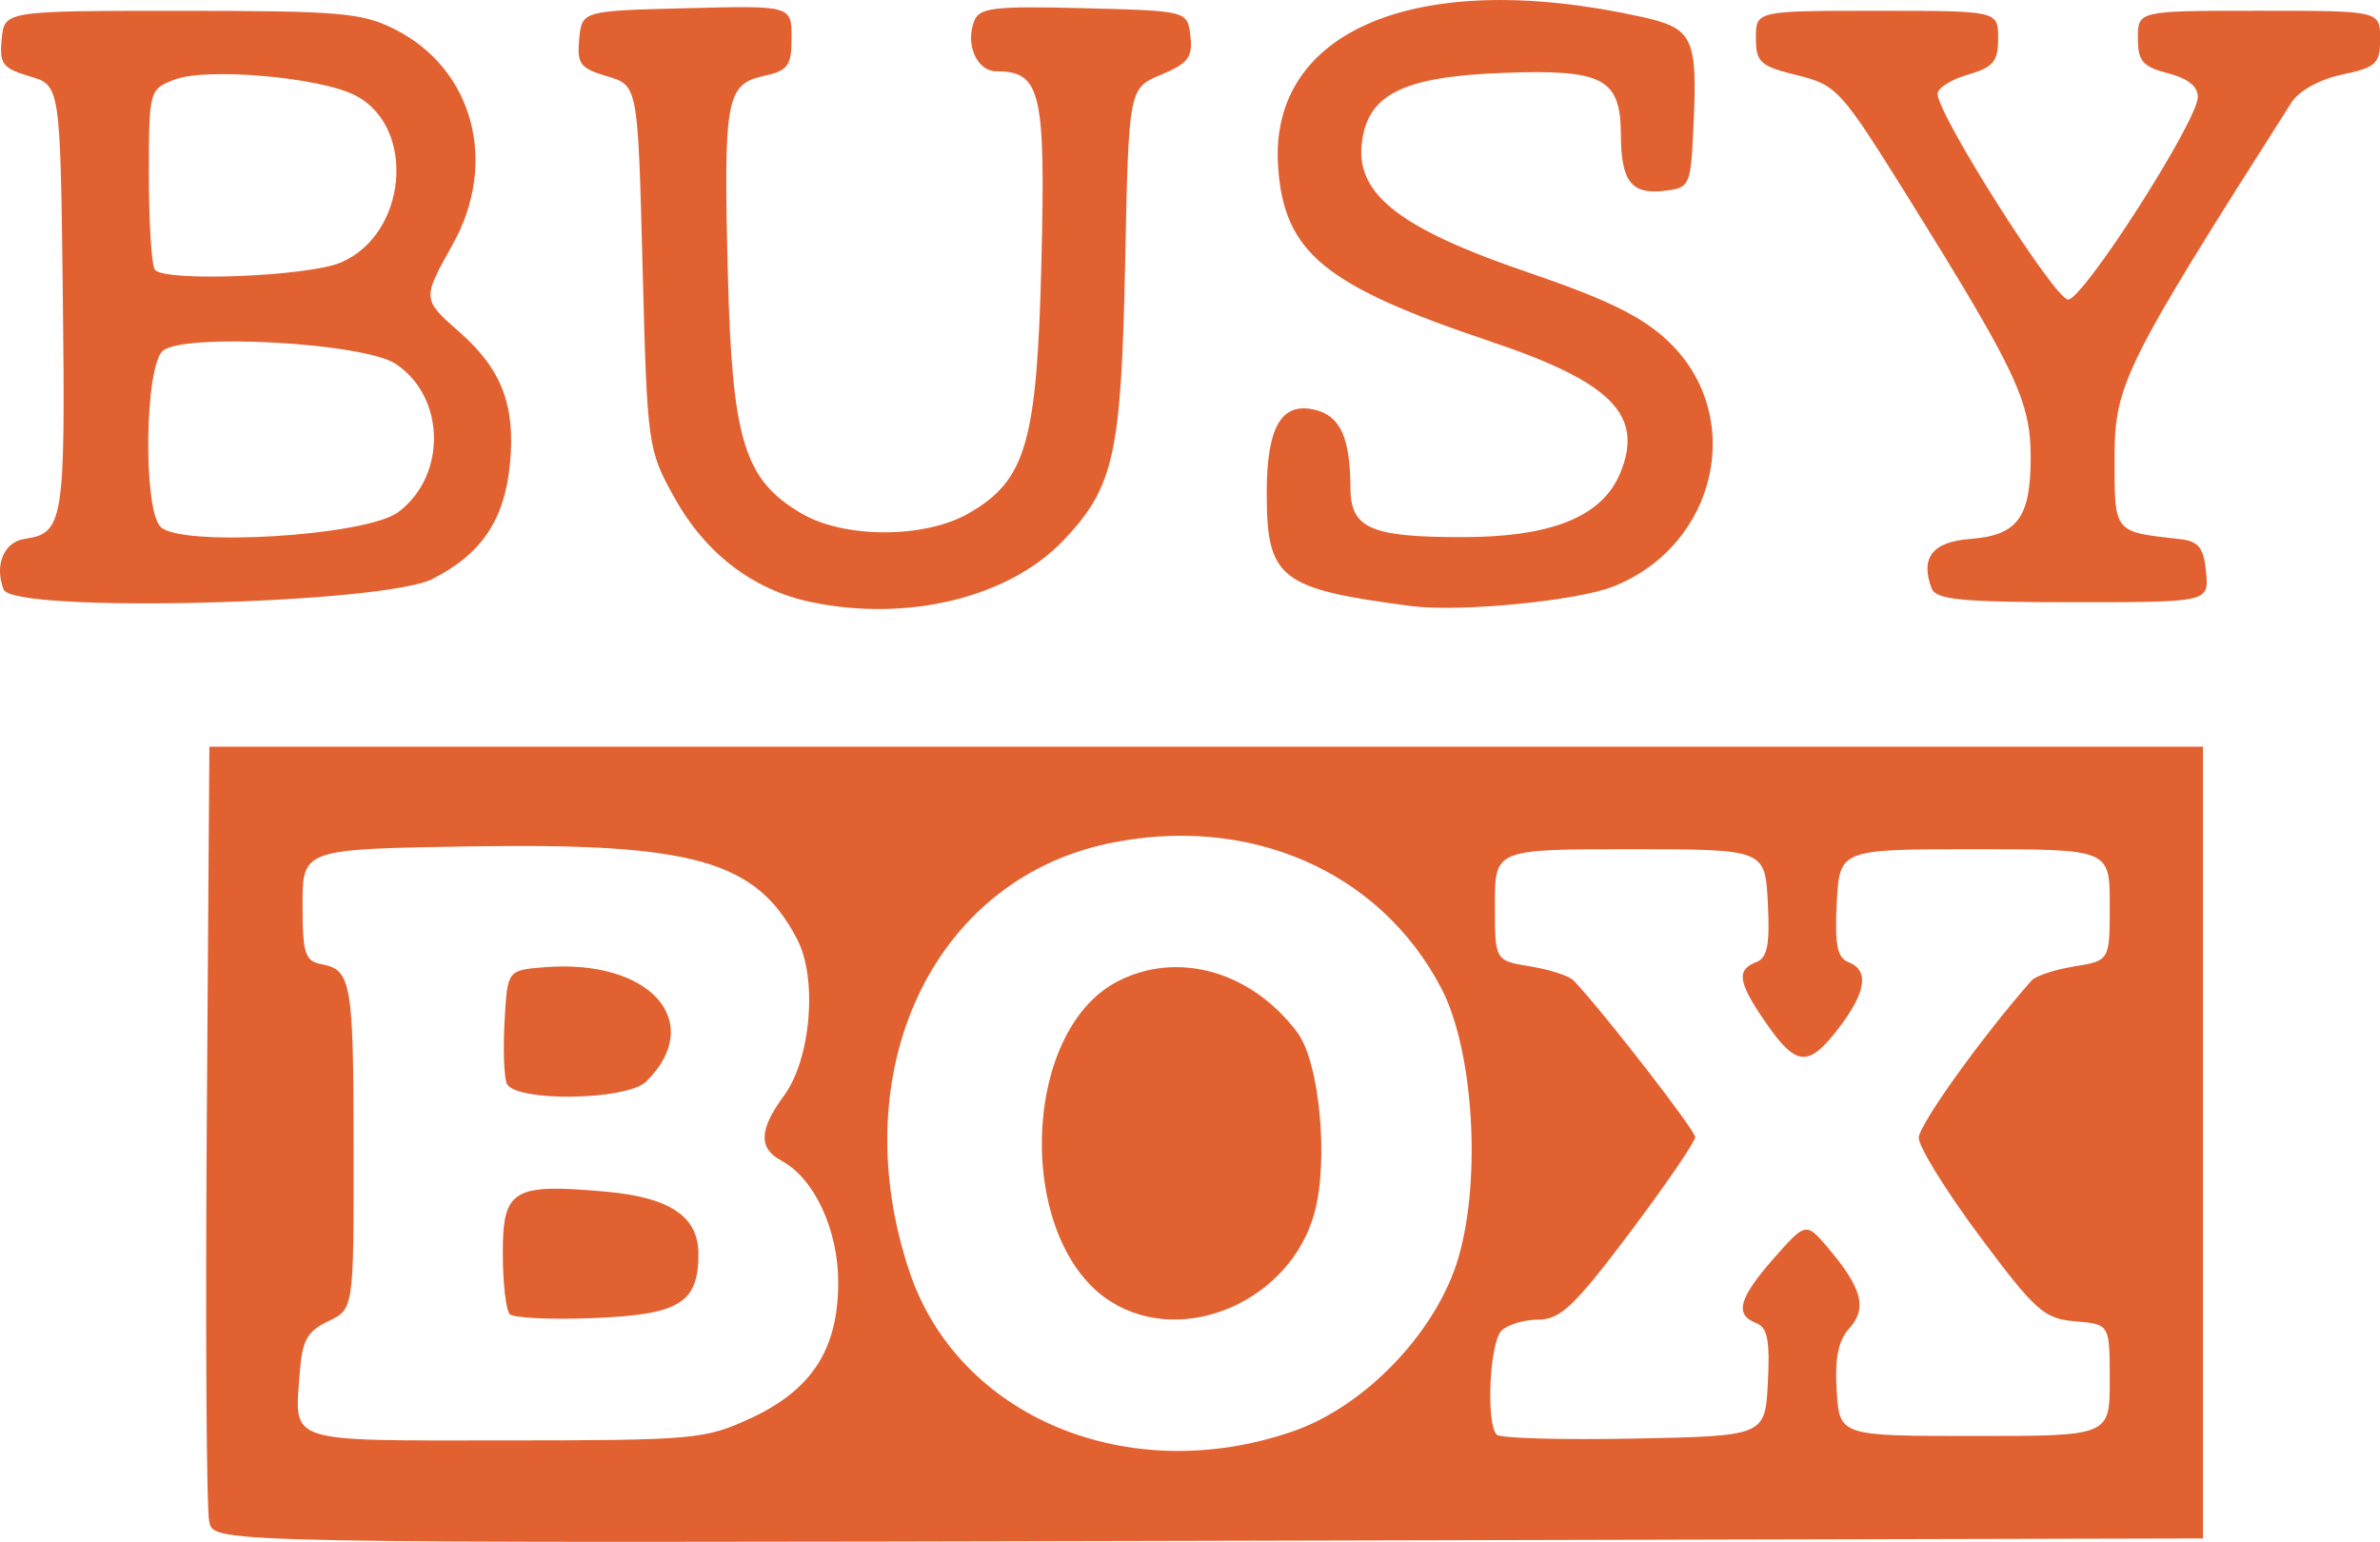 <?xml version="1.0" encoding="UTF-8" standalone="no"?>
<!-- Created with Inkscape (http://www.inkscape.org/) -->

<svg
   width="54.076mm"
   height="35.038mm"
   viewBox="0 0 54.076 35.038"
   version="1.1"
   id="svg1"
   xml:space="preserve"
   xmlns="http://www.w3.org/2000/svg"
   xmlns:svg="http://www.w3.org/2000/svg"><defs
     id="defs1" /><g
     id="layer1"
     transform="translate(-68.885,-95.645)"><path
       style="fill:#e26131"
       d="m 73.64,130.235 c -0.064,-0.262 -0.09,-4.335 -0.057,-9.05 l 0.059,-8.572 h 22.648 22.648 v 8.996 8.996 l -22.591,0.054 c -22.591,0.054 -22.591,0.054 -22.707,-0.423 z m 24.613,-2.06 c 1.66,-0.573 3.282,-2.275 3.771,-3.957 0.522,-1.795 0.338,-4.709 -0.385,-6.103 -1.39,-2.679 -4.384,-3.981 -7.586,-3.299 -4.002,0.853 -6.018,5.205 -4.505,9.725 1.108,3.308 4.972,4.921 8.704,3.633 z m -4.124,-2.948 c -2.169,-1.363 -2.07,-6.136 0.15,-7.281 1.369,-0.706 3.045,-0.228 4.084,1.163 0.503,0.673 0.714,2.894 0.389,4.094 -0.541,1.999 -2.97,3.062 -4.623,2.023 z m -8.19,2.649 c 1.397,-0.65 1.991,-1.573 1.991,-3.092 0,-1.195 -0.545,-2.364 -1.289,-2.762 -0.527,-0.282 -0.511,-0.709 0.054,-1.474 0.613,-0.829 0.77,-2.653 0.306,-3.551 -0.928,-1.794 -2.35,-2.199 -7.432,-2.118 -3.81,0.061 -3.81,0.061 -3.81,1.328 0,1.099 0.056,1.278 0.423,1.347 0.688,0.131 0.734,0.392 0.738,4.2 0.003,3.64 0.003,3.64 -0.579,3.917 -0.483,0.231 -0.593,0.434 -0.648,1.2 -0.114,1.585 -0.349,1.509 4.663,1.507 4.294,-0.002 4.555,-0.025 5.583,-0.504 z m -5.471,-2.367 c -0.087,-0.088 -0.159,-0.714 -0.159,-1.391 0,-1.451 0.227,-1.585 2.363,-1.391 1.44,0.131 2.082,0.567 2.082,1.415 0,1.112 -0.43,1.377 -2.364,1.455 -0.97,0.04 -1.835,-1.8e-4 -1.922,-0.088 z m -0.072,-5.248 c -0.061,-0.159 -0.082,-0.802 -0.046,-1.429 0.065,-1.139 0.065,-1.139 0.902,-1.207 2.399,-0.196 3.68,1.236 2.322,2.593 -0.44,0.44 -3.013,0.474 -3.178,0.043 z m 28.657,6.796 c 0.049,-0.947 -0.01,-1.248 -0.265,-1.346 -0.5,-0.192 -0.398,-0.565 0.402,-1.474 0.731,-0.829 0.731,-0.829 1.263,-0.194 0.744,0.886 0.857,1.339 0.447,1.792 -0.248,0.274 -0.33,0.684 -0.284,1.414 0.065,1.028 0.065,1.028 3.135,1.028 3.069,0 3.069,0 3.069,-1.27 0,-1.27 0,-1.27 -0.781,-1.335 -0.711,-0.059 -0.906,-0.233 -2.17,-1.929 -0.763,-1.025 -1.388,-2.033 -1.388,-2.24 0,-0.295 1.431,-2.292 2.562,-3.576 0.092,-0.105 0.53,-0.249 0.972,-0.321 0.805,-0.131 0.805,-0.131 0.805,-1.397 0,-1.266 0,-1.266 -3.069,-1.266 -3.069,0 -3.069,0 -3.133,1.22 -0.049,0.947 0.01,1.248 0.265,1.346 0.475,0.182 0.404,0.682 -0.212,1.489 -0.692,0.907 -0.969,0.891 -1.654,-0.097 -0.642,-0.926 -0.69,-1.216 -0.23,-1.392 0.255,-0.098 0.314,-0.398 0.265,-1.346 -0.064,-1.22 -0.064,-1.22 -3.133,-1.22 -3.069,0 -3.069,0 -3.069,1.266 0,1.266 0,1.266 0.805,1.397 0.442,0.072 0.886,0.216 0.985,0.321 0.665,0.699 2.76,3.401 2.761,3.558 1.4e-4,0.106 -0.668,1.082 -1.485,2.17 -1.251,1.664 -1.579,1.977 -2.074,1.977 -0.324,0 -0.703,0.114 -0.843,0.254 -0.27,0.27 -0.354,2.115 -0.107,2.362 0.081,0.081 1.486,0.12 3.122,0.088 2.975,-0.059 2.975,-0.059 3.039,-1.278 z M 87.313,109.327 c -1.323,-0.278 -2.404,-1.107 -3.111,-2.385 -0.6,-1.084 -0.612,-1.17 -0.717,-5.23 -0.107,-4.128 -0.107,-4.128 -0.805,-4.333 -0.614,-0.181 -0.69,-0.283 -0.635,-0.847 0.063,-0.641 0.063,-0.641 2.444,-0.701 2.381,-0.06 2.381,-0.06 2.381,0.671 0,0.64 -0.079,0.748 -0.635,0.87 -0.852,0.187 -0.913,0.527 -0.812,4.51 0.096,3.776 0.373,4.672 1.678,5.434 0.976,0.57 2.797,0.567 3.793,-0.006 1.306,-0.752 1.552,-1.601 1.653,-5.716 0.096,-3.865 -0.014,-4.328 -1.021,-4.328 -0.443,0 -0.713,-0.606 -0.508,-1.141 0.118,-0.307 0.45,-0.346 2.492,-0.294 2.356,0.06 2.356,0.06 2.422,0.633 0.056,0.481 -0.052,0.623 -0.668,0.88 -0.734,0.307 -0.734,0.307 -0.815,4.295 -0.088,4.334 -0.253,5.075 -1.399,6.283 -1.235,1.301 -3.542,1.866 -5.738,1.404 z m 13.634,0.09 c -2.99,-0.391 -3.281,-0.619 -3.281,-2.57 0,-1.506 0.337,-2.08 1.106,-1.887 0.57,0.143 0.791,0.635 0.796,1.772 0.004,0.92 0.455,1.119 2.537,1.119 2.036,0 3.182,-0.464 3.593,-1.455 0.545,-1.317 -0.194,-2.067 -2.949,-2.992 -3.777,-1.269 -4.688,-2.018 -4.824,-3.966 -0.219,-3.124 3.196,-4.533 8.262,-3.409 1.174,0.261 1.27,0.466 1.174,2.515 -0.063,1.335 -0.079,1.371 -0.676,1.439 -0.734,0.084 -0.968,-0.223 -0.972,-1.272 -0.005,-1.287 -0.396,-1.494 -2.668,-1.41 -2.304,0.085 -3.109,0.493 -3.222,1.635 -0.113,1.136 0.904,1.918 3.758,2.891 1.824,0.622 2.615,1.01 3.209,1.574 1.773,1.687 1.119,4.625 -1.241,5.569 -0.825,0.33 -3.505,0.591 -4.601,0.447 z m -31.98,-0.375 c -0.214,-0.557 0.006,-1.084 0.482,-1.152 0.88,-0.126 0.923,-0.402 0.864,-5.464 -0.057,-4.842 -0.057,-4.842 -0.755,-5.047 -0.614,-0.181 -0.69,-0.283 -0.635,-0.847 0.063,-0.641 0.063,-0.641 4.085,-0.641 3.603,0 4.108,0.044 4.855,0.423 1.779,0.904 2.347,3.024 1.309,4.882 -0.698,1.249 -0.698,1.249 0.16,2.002 0.948,0.833 1.267,1.663 1.141,2.976 -0.123,1.285 -0.642,2.058 -1.763,2.628 -1.131,0.575 -9.534,0.781 -9.742,0.239 z m 8.965,-1.758 c 1.111,-0.829 1.077,-2.627 -0.063,-3.374 -0.725,-0.475 -4.792,-0.702 -5.282,-0.295 -0.412,0.342 -0.457,3.585 -0.055,4.001 0.451,0.468 4.677,0.208 5.4,-0.332 z m -1.311,-5.671 c 1.516,-0.633 1.734,-3.078 0.339,-3.799 -0.803,-0.415 -3.383,-0.641 -4.11,-0.36 -0.577,0.223 -0.582,0.241 -0.582,2.206 0,1.089 0.064,2.044 0.141,2.122 0.272,0.272 3.463,0.144 4.212,-0.169 z m 36.156,7.413 c -0.27,-0.703 0.012,-1.069 0.873,-1.134 1.076,-0.081 1.374,-0.484 1.374,-1.86 0,-1.262 -0.326,-1.953 -2.789,-5.908 -1.524,-2.446 -1.617,-2.548 -2.518,-2.77 -0.841,-0.206 -0.936,-0.293 -0.936,-0.847 0,-0.617 0,-0.617 2.752,-0.617 2.752,0 2.752,0 2.752,0.627 0,0.526 -0.111,0.659 -0.688,0.824 -0.378,0.109 -0.688,0.305 -0.688,0.437 0,0.473 2.665,4.674 2.966,4.674 0.343,0 2.924,-4.027 2.947,-4.598 0.009,-0.239 -0.223,-0.426 -0.674,-0.543 -0.579,-0.15 -0.688,-0.276 -0.688,-0.8 0,-0.622 0,-0.622 2.752,-0.622 2.752,0 2.752,0 2.752,0.634 0,0.571 -0.086,0.652 -0.863,0.816 -0.508,0.107 -0.981,0.368 -1.152,0.636 -3.799,5.968 -4.018,6.408 -4.018,8.068 0,1.724 -0.034,1.682 1.482,1.852 0.427,0.048 0.542,0.192 0.596,0.747 0.066,0.688 0.066,0.688 -3.023,0.688 -2.495,0 -3.112,-0.059 -3.206,-0.305 z"
       id="path5" /></g></svg>

